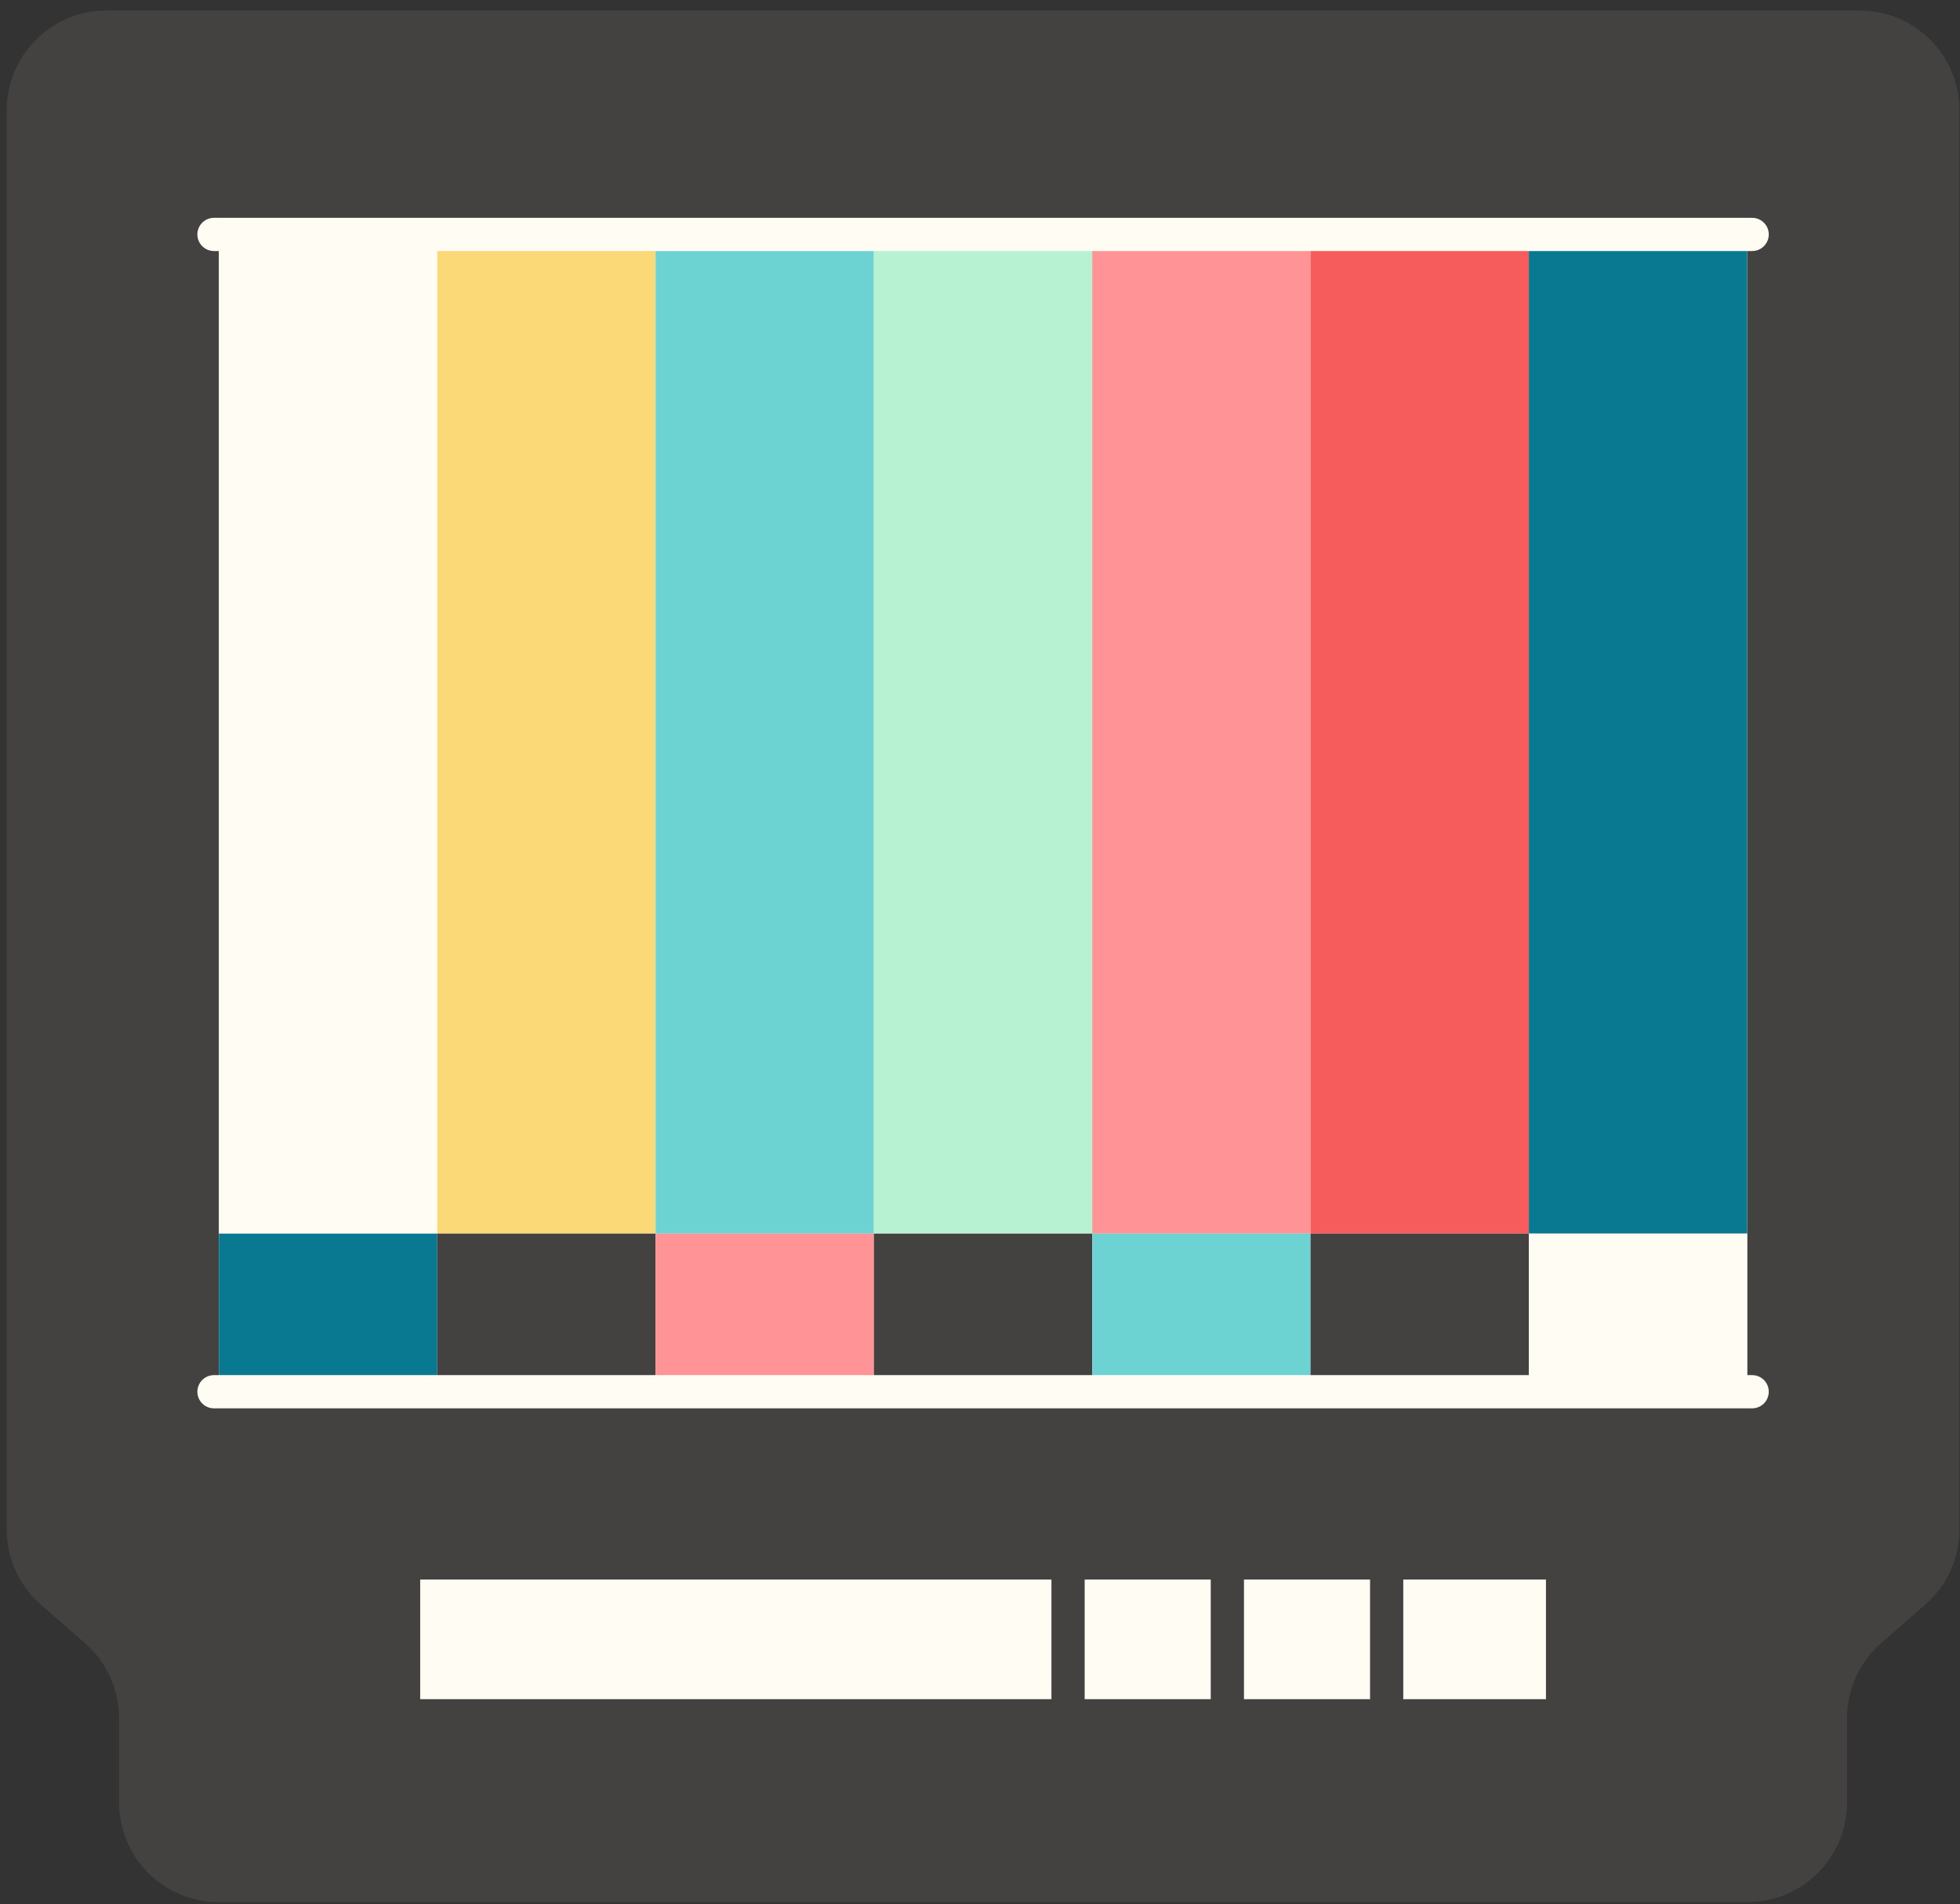 <svg width="177" height="172" viewBox="0 0 177 172" fill="none" xmlns="http://www.w3.org/2000/svg">
<rect x="0" y="0" width="177" height="172" fill="#333333" stroke="none"/>
<path d="M9.612 0.95C4.641 0.95 0.612 4.98 0.612 9.95L0.612 138.161C0.612 140.764 1.739 143.239 3.701 144.948L7.669 148.404C9.632 150.113 10.758 152.588 10.758 155.191V162.806C10.758 167.777 14.787 171.806 19.758 171.806H157.796C162.767 171.806 166.796 167.777 166.796 162.806V155.191C166.796 152.588 167.923 150.113 169.885 148.404L173.853 144.948C175.816 143.239 176.942 140.764 176.942 138.161V9.95C176.942 4.98 172.913 0.95 167.942 0.95L9.612 0.95Z" fill="#444141"/>
<rect x="19.774" y="21.174" width="138.006" height="103.6" fill="#FFFCF3"/>
<path d="M139.609 142.287V158.177" stroke="#444141" stroke-width="3"/>
<rect x="37.945" y="142.667" width="101.665" height="10.806" fill="#FFFCF3"/>
<path d="M125.224 139.243V155.133" stroke="#444141" stroke-width="3"/>
<path d="M110.838 139.243V155.133" stroke="#444141" stroke-width="3"/>
<path d="M96.452 139.243V155.133" stroke="#444141" stroke-width="3"/>
<rect x="19.774" y="21.174" width="19.715" height="90.248" fill="#FFFCF3"/>
<rect x="39.489" y="21.174" width="19.715" height="90.248" fill="#FCD977"/>
<rect x="59.204" y="21.174" width="19.715" height="90.248" fill="#6DD2D2"/>
<rect x="78.919" y="21.174" width="19.715" height="90.248" fill="#B7F3D3"/>
<rect x="98.635" y="21.174" width="19.715" height="90.248" fill="#FF9395"/>
<rect x="118.35" y="21.174" width="19.715" height="90.248" fill="#F65C5C"/>
<rect x="138.065" y="21.174" width="19.715" height="90.248" fill="#097992"/>
<rect width="19.715" height="13.352" transform="matrix(1 0 0 -1 19.774 124.774)" fill="#097992"/>
<rect width="19.715" height="13.352" transform="matrix(1 0 0 -1 39.489 124.774)" fill="#444141"/>
<rect width="19.715" height="13.352" transform="matrix(1 0 0 -1 59.205 124.774)" fill="#FF9395"/>
<rect width="19.715" height="13.352" transform="matrix(1 0 0 -1 78.92 124.774)" fill="#444141"/>
<rect width="19.715" height="13.352" transform="matrix(1 0 0 -1 98.635 124.774)" fill="#6DD2D2"/>
<rect width="19.715" height="13.352" transform="matrix(1 0 0 -1 118.35 124.774)" fill="#444141"/>
<rect width="19.715" height="13.352" transform="matrix(1 0 0 -1 138.065 124.774)" fill="#FFFCF3"/>
<path d="M158.23 125.704L19.324 125.704" stroke="#FFFCF3" stroke-width="3" stroke-linecap="round"/>
<path d="M158.23 21.174L19.324 21.174" stroke="#FFFCF3" stroke-width="3" stroke-linecap="round"/>
</svg>
